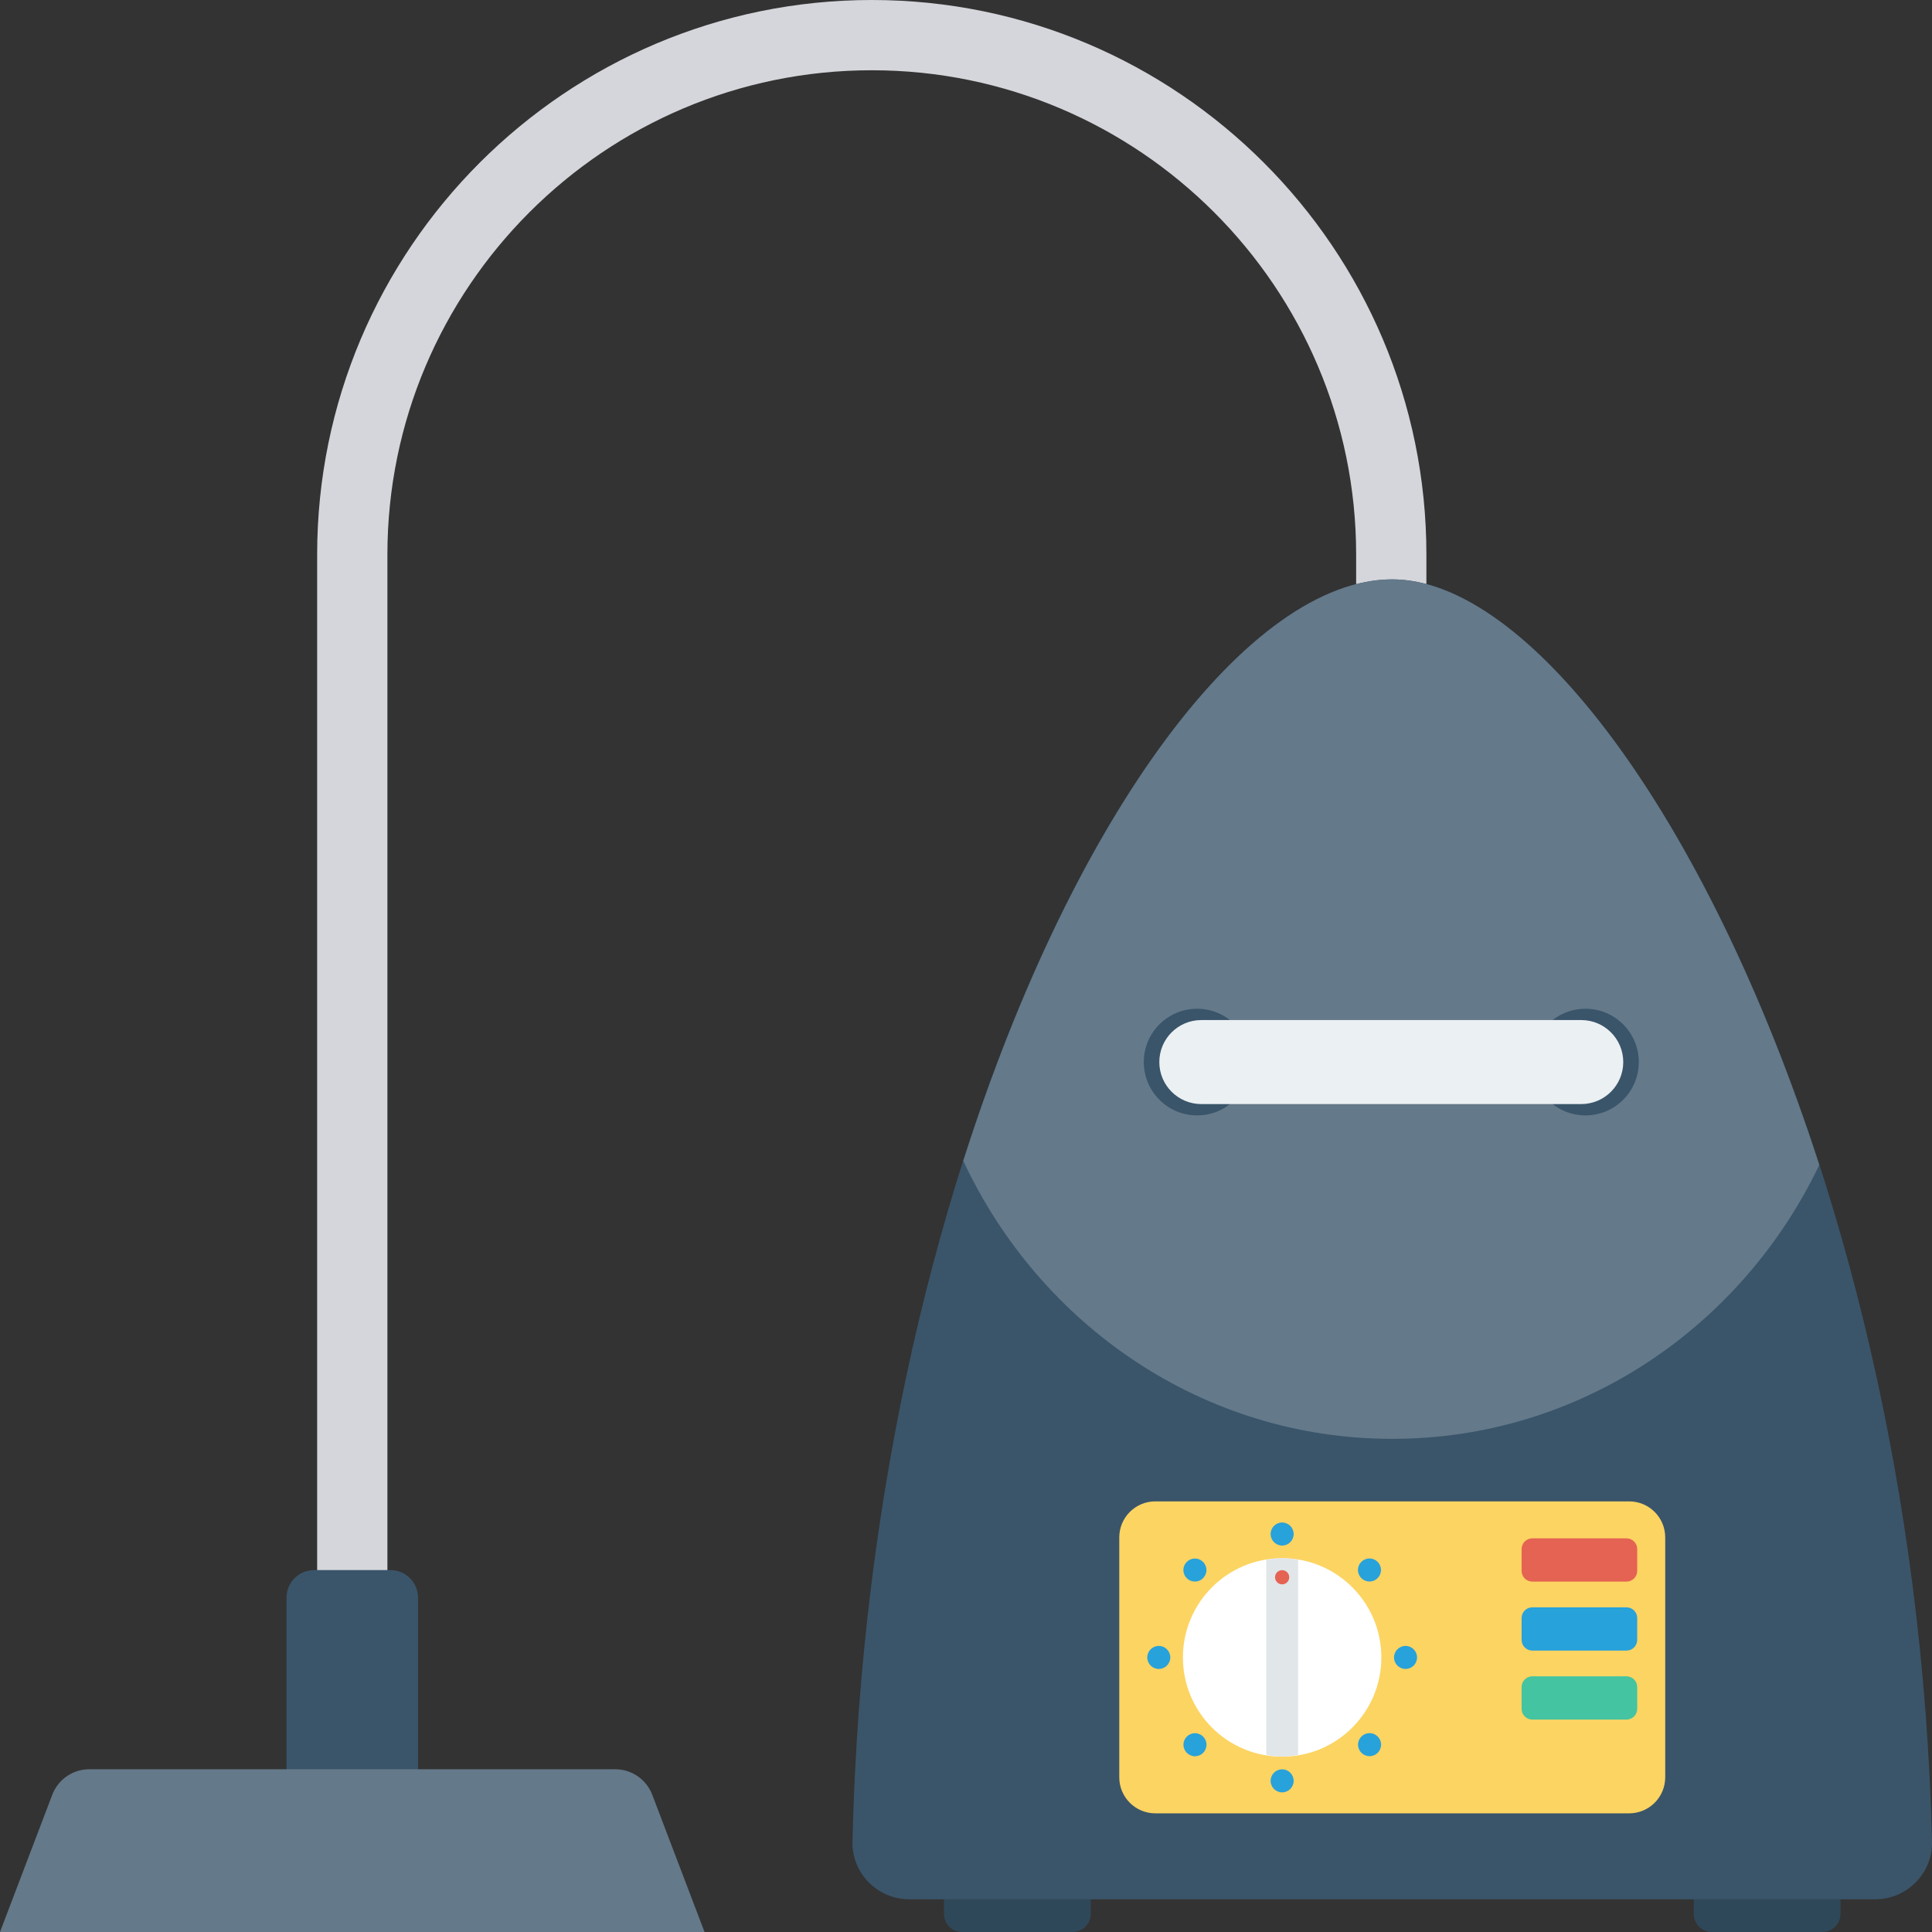 <?xml version="1.0" encoding="iso-8859-1"?>
<!-- Generator: Adobe Illustrator 19.0.0, SVG Export Plug-In . SVG Version: 6.00 Build 0)  -->
<svg xmlns="http://www.w3.org/2000/svg" xmlns:xlink="http://www.w3.org/1999/xlink" version="1.1" id="Capa_1" x="0px" y="0px" viewBox="0 0 409.585 409.585" style="enable-background:new 0 0 409.585 409.585;" xml:space="preserve">
<rect x="0" y="0" width="409.585" height="409.585" fill="#333333" stroke="none"/>
<path style="fill:#D5D6DB;" d="M82.13,337.035H67.236V117.581C67.236,52.747,119.983,0,184.817,0s117.581,52.747,117.581,117.581  V138.7h-14.894v-21.119c0-56.623-46.064-102.687-102.687-102.687S82.13,60.958,82.13,117.581V337.035z"/>
<g>
	<path style="fill:#2F4859;" d="M200.124,398.731v6.995c0,2.131,1.727,3.859,3.86,3.859h23.396c2.131,0,3.86-1.728,3.86-3.859   v-6.995H200.124z"/>
	<path style="fill:#2F4859;" d="M359.074,398.731v6.995c0,2.131,1.727,3.859,3.86,3.859h23.396c2.131,0,3.86-1.728,3.86-3.859   v-6.995H359.074z"/>
</g>
<path style="fill:#3A556A;" d="M295.16,122.828c-46.86,0-111.065,118.743-114.429,267.627c-0.153,6.703,5.345,12.199,12.05,12.199  h204.749c6.707,0,12.209-5.499,12.05-12.205C406.087,241.568,339.455,122.828,295.16,122.828z"/>
<path style="fill:#64798A;" d="M295.157,305.038c39.786,0,74.094-23.705,90.531-58.061  c-24.225-74.846-61.998-124.149-90.528-124.149c-30.064,0-67.247,48.925-90.942,123.283  C220.49,280.934,255.038,305.038,295.157,305.038z"/>
<path style="fill:#FCD462;" d="M345.385,318.292H244.928c-4.22,0-7.642,3.422-7.642,7.642v50.852c0,4.22,3.422,7.642,7.642,7.642  h100.457c4.22,0,7.642-3.421,7.642-7.642v-50.852C353.027,321.714,349.605,318.292,345.385,318.292z"/>
<circle style="fill:#FFFFFF;" cx="271.813" cy="351.378" r="21.033"/>
<path style="fill:#E1E6E9;" d="M271.827,330.326c-1.155,0-2.267,0.161-3.373,0.34v41.388c1.105,0.179,2.218,0.34,3.373,0.34  c1.156,0,2.269-0.161,3.374-0.34v-41.388C274.096,330.487,272.984,330.326,271.827,330.326z"/>
<circle style="fill:#E56353;" cx="271.813" cy="334.38" r="1.505"/>
<g>
	<ellipse style="fill:#27A2DB;" cx="290.33" cy="332.839" rx="2.442" ry="2.442"/>
	<ellipse style="fill:#27A2DB;" cx="253.333" cy="369.881" rx="2.442" ry="2.442"/>
	<ellipse style="fill:#27A2DB;" cx="290.348" cy="369.869" rx="2.442" ry="2.442"/>
	<ellipse style="fill:#27A2DB;" cx="253.321" cy="332.851" rx="2.442" ry="2.442"/>
	<circle style="fill:#27A2DB;" cx="297.976" cy="351.378" r="2.442"/>
	<circle style="fill:#27A2DB;" cx="245.665" cy="351.378" r="2.442"/>
	<circle style="fill:#27A2DB;" cx="271.813" cy="377.541" r="2.442"/>
	<circle style="fill:#27A2DB;" cx="271.813" cy="325.215" r="2.442"/>
</g>
<path style="fill:#E56353;" d="M344.816,326.128h-19.963c-1.254,0-2.273,1.018-2.273,2.273v4.627c0,1.255,1.018,2.273,2.273,2.273  h19.963c1.255,0,2.273-1.018,2.273-2.273v-4.627C347.089,327.146,346.071,326.128,344.816,326.128z"/>
<path style="fill:#27A2DB;" d="M344.816,340.754h-19.963c-1.254,0-2.273,1.018-2.273,2.273v4.627c0,1.255,1.018,2.273,2.273,2.273  h19.963c1.255,0,2.273-1.018,2.273-2.273v-4.627C347.089,341.771,346.071,340.754,344.816,340.754z"/>
<path style="fill:#44C4A1;" d="M344.816,355.379h-19.963c-1.254,0-2.273,1.018-2.273,2.273v4.627c0,1.255,1.018,2.273,2.273,2.273  h19.963c1.255,0,2.273-1.018,2.273-2.273v-4.627C347.089,356.397,346.071,355.379,344.816,355.379z"/>
<g>
	<circle style="fill:#3A556A;" cx="336.12" cy="225.16" r="11.305"/>
	<circle style="fill:#3A556A;" cx="253.791" cy="225.16" r="11.305"/>
</g>
<path style="fill:#EBF0F3;" d="M335.226,216.253h-80.548c-4.918,0-8.903,3.987-8.903,8.905c0,4.918,3.985,8.905,8.903,8.905h80.548  c4.918,0,8.905-3.987,8.905-8.905C344.131,220.24,340.144,216.253,335.226,216.253z"/>
<path style="fill:#3A556A;" d="M82.776,332.86h-16.19c-3.227,0-5.845,2.617-5.845,5.845v45.722h27.881v-45.722  C88.622,335.477,86.005,332.86,82.776,332.86z"/>
<path style="fill:#64798A;" d="M138.279,380.49c-1.242-3.256-4.363-5.408-7.849-5.408H18.93c-3.484,0-6.607,2.152-7.847,5.408  L0,409.585h149.362L138.279,380.49z"/>
<g>
</g>
<g>
</g>
<g>
</g>
<g>
</g>
<g>
</g>
<g>
</g>
<g>
</g>
<g>
</g>
<g>
</g>
<g>
</g>
<g>
</g>
<g>
</g>
<g>
</g>
<g>
</g>
<g>
</g>
</svg>
